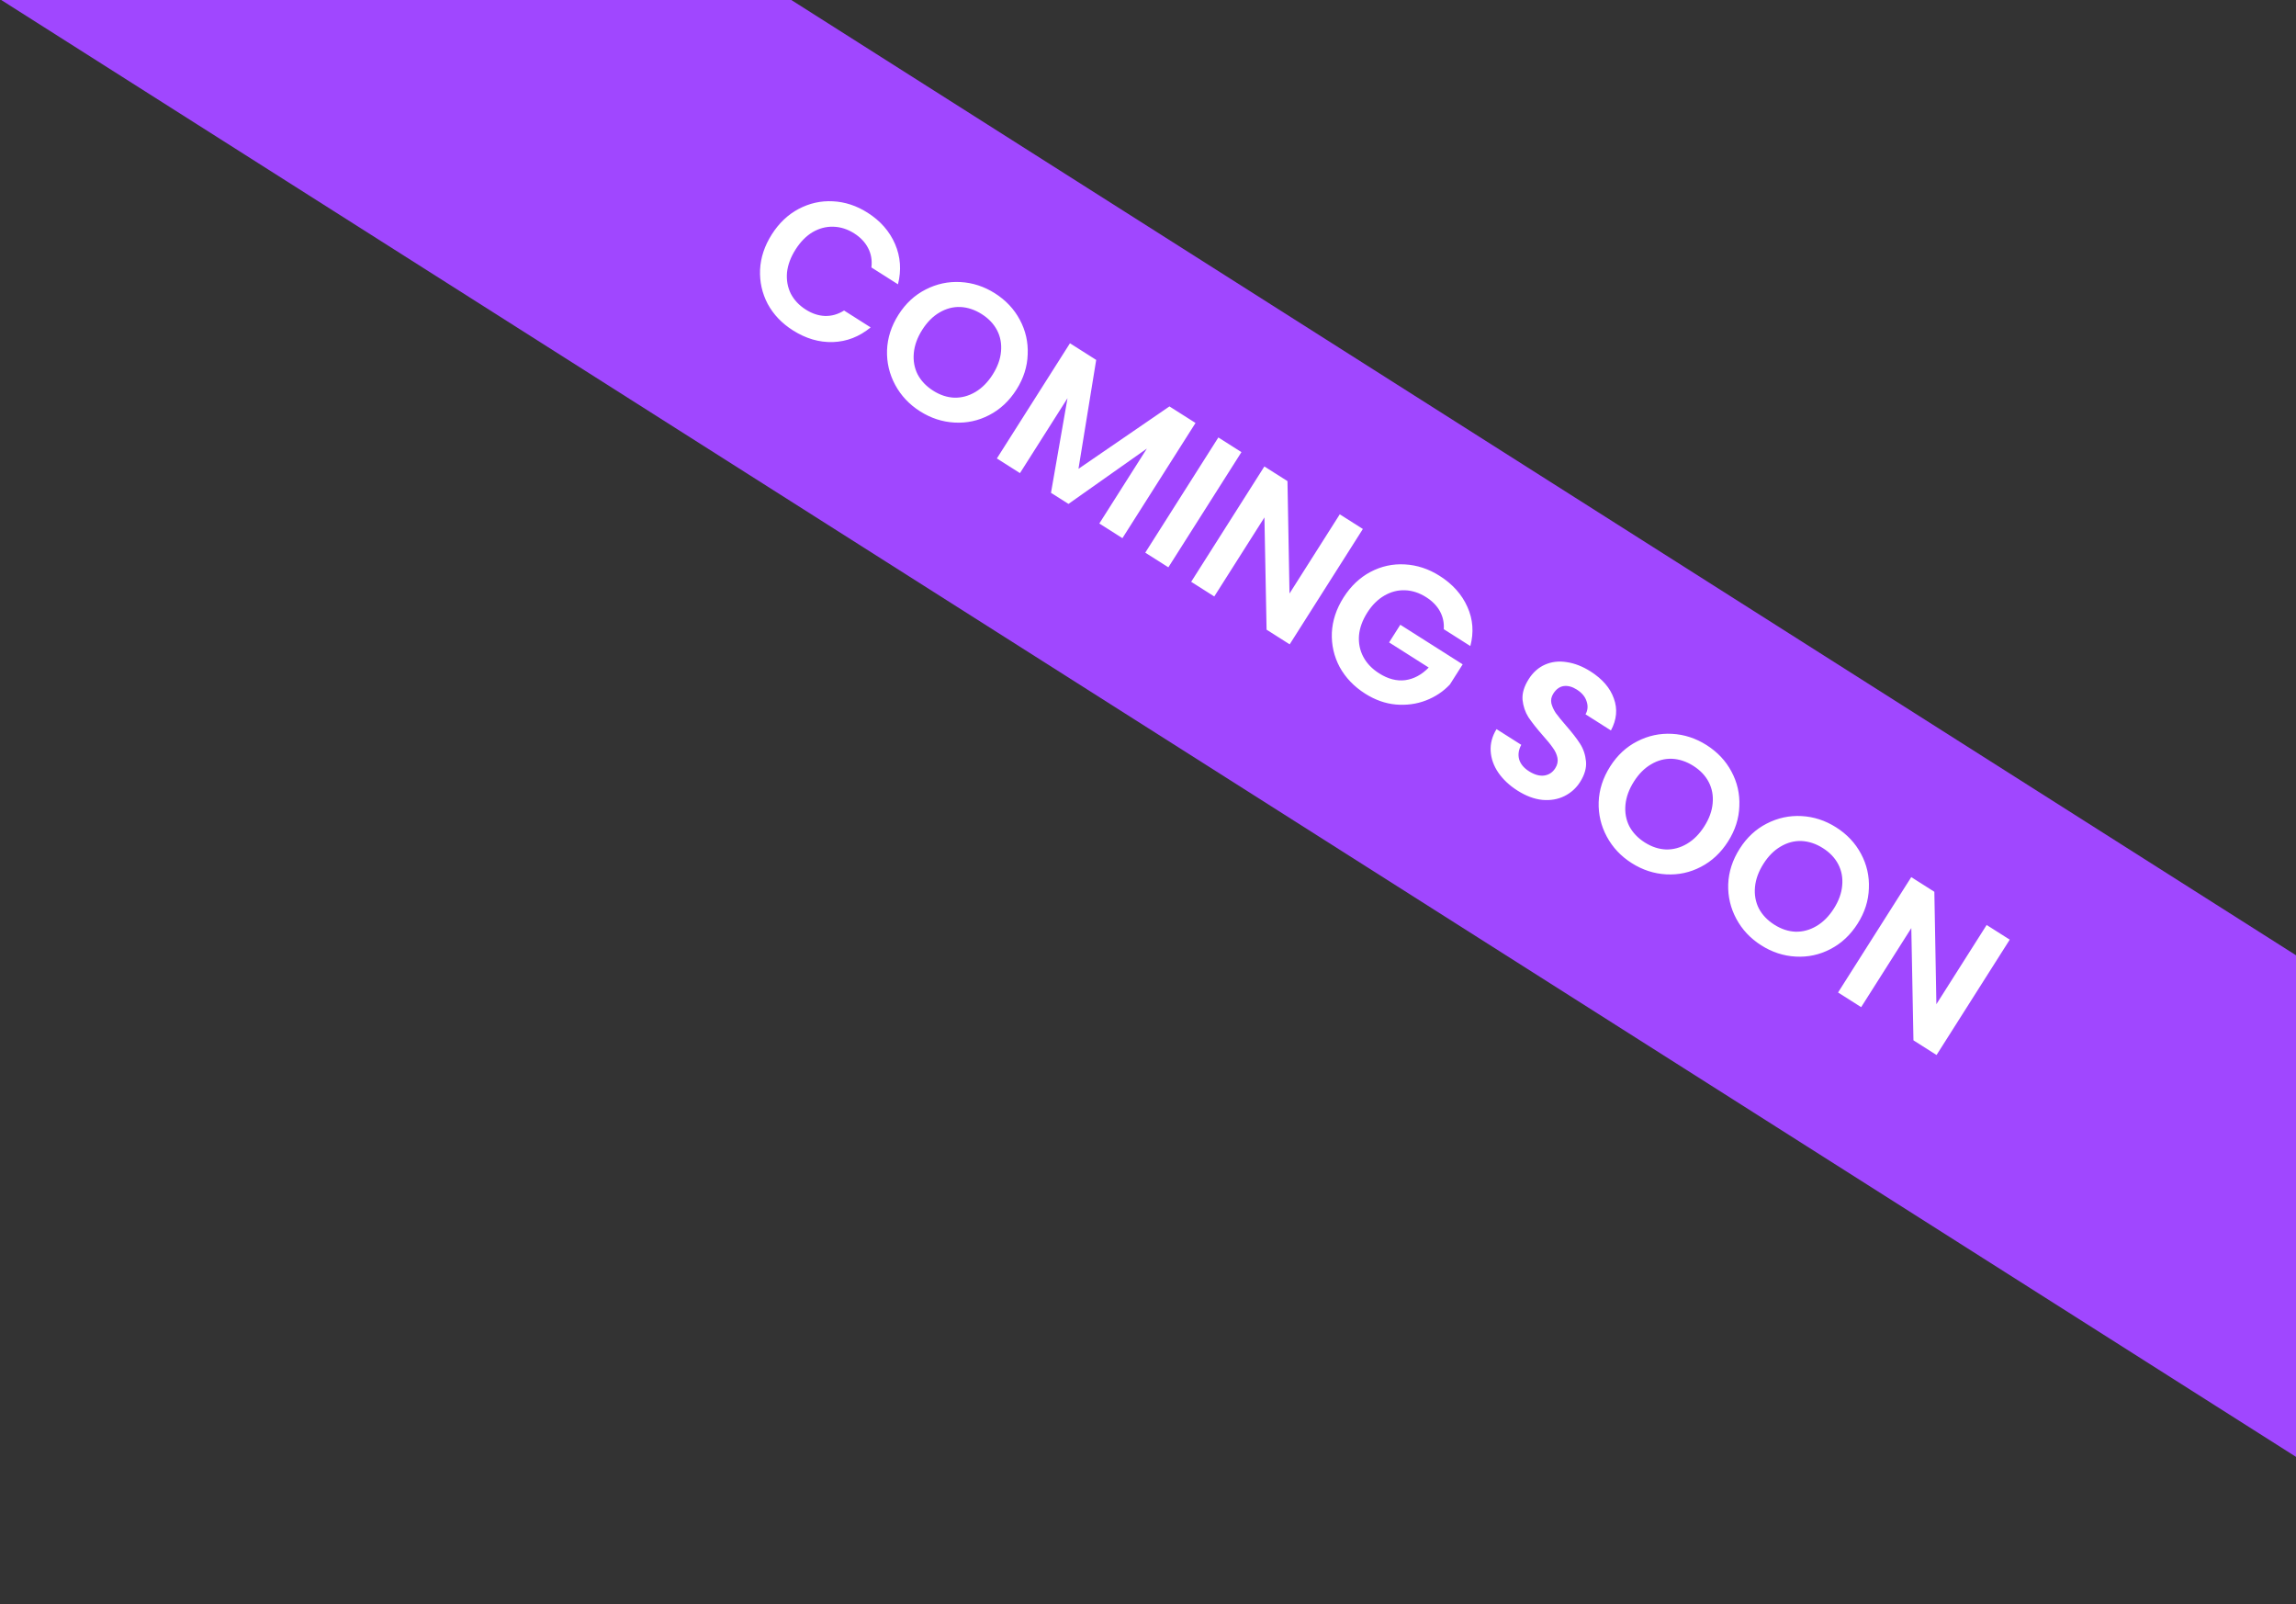 <svg width="282" height="197" viewBox="0 0 282 197" fill="none" xmlns="http://www.w3.org/2000/svg">
<rect x="0" y="0" width="282" height="197" fill="#333333" stroke="none"/>
<rect width="366.621" height="52" transform="translate(27.864 -44) rotate(32.402)" fill="#A047FF"/>
<path d="M94.787 28.793C95.67 27.402 96.769 26.356 98.085 25.657C99.423 24.952 100.825 24.638 102.292 24.716C103.781 24.789 105.2 25.255 106.551 26.112C108.132 27.115 109.259 28.399 109.934 29.964C110.608 31.529 110.727 33.178 110.291 34.91L107.029 32.839C107.133 31.958 106.995 31.16 106.615 30.445C106.249 29.738 105.681 29.141 104.911 28.652C104.086 28.129 103.226 27.858 102.329 27.838C101.454 27.813 100.611 28.037 99.8 28.508C99.004 28.987 98.305 29.7 97.705 30.645C97.113 31.577 96.766 32.513 96.663 33.452C96.582 34.386 96.734 35.25 97.12 36.045C97.529 36.835 98.145 37.491 98.969 38.014C99.739 38.503 100.522 38.763 101.317 38.794C102.134 38.819 102.919 38.598 103.672 38.128L106.935 40.199C105.544 41.344 103.998 41.945 102.295 42.001C100.613 42.052 98.976 41.572 97.382 40.56C96.031 39.703 95.001 38.623 94.293 37.32C93.606 36.013 93.293 34.611 93.353 33.114C93.426 31.625 93.904 30.185 94.787 28.793ZM113.004 50.503C111.68 49.663 110.661 48.58 109.948 47.256C109.235 45.931 108.901 44.516 108.947 43.011C109.002 41.491 109.47 40.036 110.353 38.645C111.228 37.267 112.337 36.236 113.68 35.554C115.031 34.857 116.458 34.55 117.96 34.632C119.462 34.713 120.875 35.174 122.199 36.014C123.536 36.863 124.555 37.946 125.255 39.261C125.968 40.586 126.291 42.004 126.223 43.514C126.177 45.02 125.716 46.462 124.842 47.84C123.959 49.231 122.842 50.275 121.49 50.971C120.161 51.662 118.745 51.967 117.243 51.886C115.741 51.804 114.328 51.343 113.004 50.503ZM114.611 47.97C115.462 48.51 116.332 48.797 117.221 48.83C118.118 48.85 118.976 48.617 119.795 48.133C120.614 47.648 121.324 46.934 121.924 45.988C122.524 45.042 122.865 44.102 122.946 43.168C123.035 42.221 122.876 41.352 122.468 40.563C122.059 39.773 121.43 39.108 120.579 38.568C119.727 38.028 118.851 37.737 117.949 37.695C117.06 37.661 116.207 37.887 115.387 38.371C114.577 38.843 113.872 39.551 113.271 40.496C112.671 41.442 112.326 42.389 112.237 43.336C112.147 44.283 112.302 45.159 112.702 45.962C113.124 46.761 113.76 47.43 114.611 47.97ZM146.836 51.934L137.859 66.079L135.022 64.278L140.861 55.078L131.233 61.873L129.085 60.51L131.114 48.892L125.275 58.092L122.438 56.292L131.415 42.148L134.637 44.193L132.461 57.564L143.634 49.903L146.836 51.934ZM152.477 55.515L143.501 69.659L140.664 67.859L149.64 53.715L152.477 55.515ZM158.401 79.115L155.564 77.315L155.3 63.532L149.14 73.238L146.303 71.438L155.293 57.274L158.13 59.074L158.38 72.877L164.553 63.151L167.39 64.951L158.401 79.115ZM177.328 77.256C177.381 76.456 177.223 75.721 176.852 75.05C176.482 74.379 175.919 73.804 175.162 73.323C174.325 72.792 173.462 72.51 172.573 72.476C171.685 72.443 170.835 72.662 170.025 73.133C169.214 73.604 168.517 74.299 167.934 75.217C167.334 76.163 166.994 77.103 166.913 78.037C166.845 78.979 167.022 79.85 167.444 80.648C167.866 81.446 168.516 82.124 169.394 82.681C170.475 83.367 171.54 83.645 172.589 83.515C173.646 83.371 174.609 82.855 175.477 81.965L170.613 78.879L171.989 76.711L179.649 81.572L178.08 84.044C177.265 84.91 176.281 85.565 175.128 86.008C173.975 86.451 172.743 86.616 171.431 86.504C170.141 86.386 168.888 85.942 167.672 85.17C166.308 84.304 165.265 83.216 164.543 81.905C163.843 80.589 163.523 79.183 163.582 77.685C163.655 76.197 164.133 74.757 165.016 73.365C165.9 71.974 166.999 70.928 168.315 70.228C169.653 69.524 171.062 69.215 172.542 69.301C174.044 69.383 175.471 69.852 176.821 70.71C178.415 71.721 179.552 72.992 180.23 74.521C180.916 76.037 181.036 77.639 180.591 79.327L177.328 77.256ZM186.38 97.072C185.394 96.446 184.609 95.711 184.027 94.868C183.458 94.033 183.145 93.152 183.088 92.225C183.032 91.299 183.272 90.399 183.807 89.526L186.846 91.455C186.518 92.062 186.429 92.65 186.58 93.219C186.744 93.797 187.15 94.291 187.798 94.703C188.46 95.123 189.079 95.298 189.654 95.227C190.238 95.143 190.693 94.844 191.019 94.331C191.285 93.912 191.375 93.486 191.29 93.053C191.205 92.62 191.013 92.205 190.716 91.808C190.44 91.405 190.025 90.895 189.47 90.278C188.723 89.424 188.14 88.685 187.722 88.06C187.326 87.43 187.086 86.718 187.002 85.925C186.939 85.128 187.191 84.283 187.757 83.392C188.288 82.554 188.961 81.957 189.774 81.602C190.587 81.246 191.475 81.146 192.437 81.302C193.408 81.445 194.38 81.825 195.352 82.442C196.811 83.368 197.766 84.476 198.217 85.766C198.69 87.052 198.57 88.359 197.859 89.689L194.738 87.709C195.02 87.205 195.064 86.674 194.869 86.115C194.696 85.55 194.293 85.067 193.658 84.664C193.104 84.312 192.568 84.171 192.05 84.241C191.546 84.319 191.123 84.628 190.78 85.168C190.54 85.546 190.46 85.941 190.54 86.352C190.642 86.758 190.824 87.158 191.086 87.551C191.37 87.94 191.786 88.45 192.332 89.081C193.08 89.934 193.658 90.68 194.067 91.319C194.477 91.958 194.719 92.681 194.795 93.487C194.871 94.293 194.63 95.135 194.073 96.013C193.593 96.77 192.951 97.348 192.148 97.748C191.344 98.147 190.44 98.303 189.435 98.215C188.439 98.113 187.42 97.732 186.38 97.072ZM200.41 105.976C199.086 105.136 198.067 104.053 197.354 102.729C196.641 101.405 196.307 99.989 196.353 98.484C196.408 96.964 196.877 95.509 197.76 94.118C198.634 92.74 199.743 91.709 201.086 91.027C202.437 90.331 203.864 90.023 205.366 90.105C206.868 90.186 208.281 90.647 209.605 91.487C210.943 92.336 211.961 93.419 212.661 94.734C213.374 96.059 213.697 97.477 213.629 98.987C213.583 100.493 213.123 101.935 212.248 103.313C211.365 104.704 210.248 105.748 208.896 106.444C207.567 107.136 206.151 107.44 204.649 107.359C203.147 107.277 201.734 106.816 200.41 105.976ZM202.017 103.443C202.869 103.983 203.738 104.27 204.627 104.303C205.524 104.323 206.382 104.091 207.201 103.606C208.02 103.122 208.73 102.407 209.33 101.461C209.93 100.515 210.271 99.576 210.352 98.641C210.442 97.694 210.282 96.825 209.874 96.036C209.466 95.246 208.836 94.581 207.985 94.041C207.134 93.501 206.257 93.21 205.355 93.168C204.467 93.135 203.613 93.36 202.794 93.845C201.983 94.316 201.278 95.024 200.678 95.969C200.077 96.915 199.733 97.862 199.643 98.809C199.553 99.757 199.708 100.632 200.108 101.435C200.53 102.234 201.166 102.903 202.017 103.443ZM216.32 116.073C214.996 115.233 213.977 114.151 213.264 112.826C212.551 111.502 212.217 110.087 212.263 108.581C212.318 107.062 212.787 105.606 213.67 104.215C214.544 102.837 215.653 101.807 216.996 101.124C218.347 100.428 219.774 100.121 221.276 100.202C222.778 100.284 224.191 100.745 225.515 101.585C226.853 102.434 227.871 103.516 228.571 104.832C229.284 106.156 229.607 107.574 229.539 109.085C229.493 110.59 229.033 112.032 228.158 113.41C227.275 114.802 226.158 115.845 224.806 116.542C223.477 117.233 222.061 117.538 220.559 117.456C219.057 117.375 217.644 116.914 216.32 116.073ZM217.928 113.54C218.779 114.081 219.648 114.367 220.537 114.401C221.434 114.42 222.292 114.188 223.111 113.703C223.93 113.219 224.64 112.504 225.24 111.558C225.84 110.613 226.181 109.673 226.262 108.739C226.352 107.791 226.192 106.923 225.784 106.133C225.376 105.343 224.746 104.678 223.895 104.138C223.044 103.598 222.167 103.307 221.265 103.265C220.377 103.232 219.523 103.458 218.704 103.942C217.893 104.413 217.188 105.121 216.588 106.067C215.987 107.013 215.643 107.959 215.553 108.907C215.463 109.854 215.618 110.729 216.018 111.533C216.44 112.331 217.076 113 217.928 113.54ZM237.852 129.54L235.015 127.739L234.752 113.956L228.592 123.663L225.755 121.862L234.744 107.698L237.581 109.498L237.831 123.302L244.004 113.575L246.841 115.376L237.852 129.54Z" fill="white"/>
</svg>
